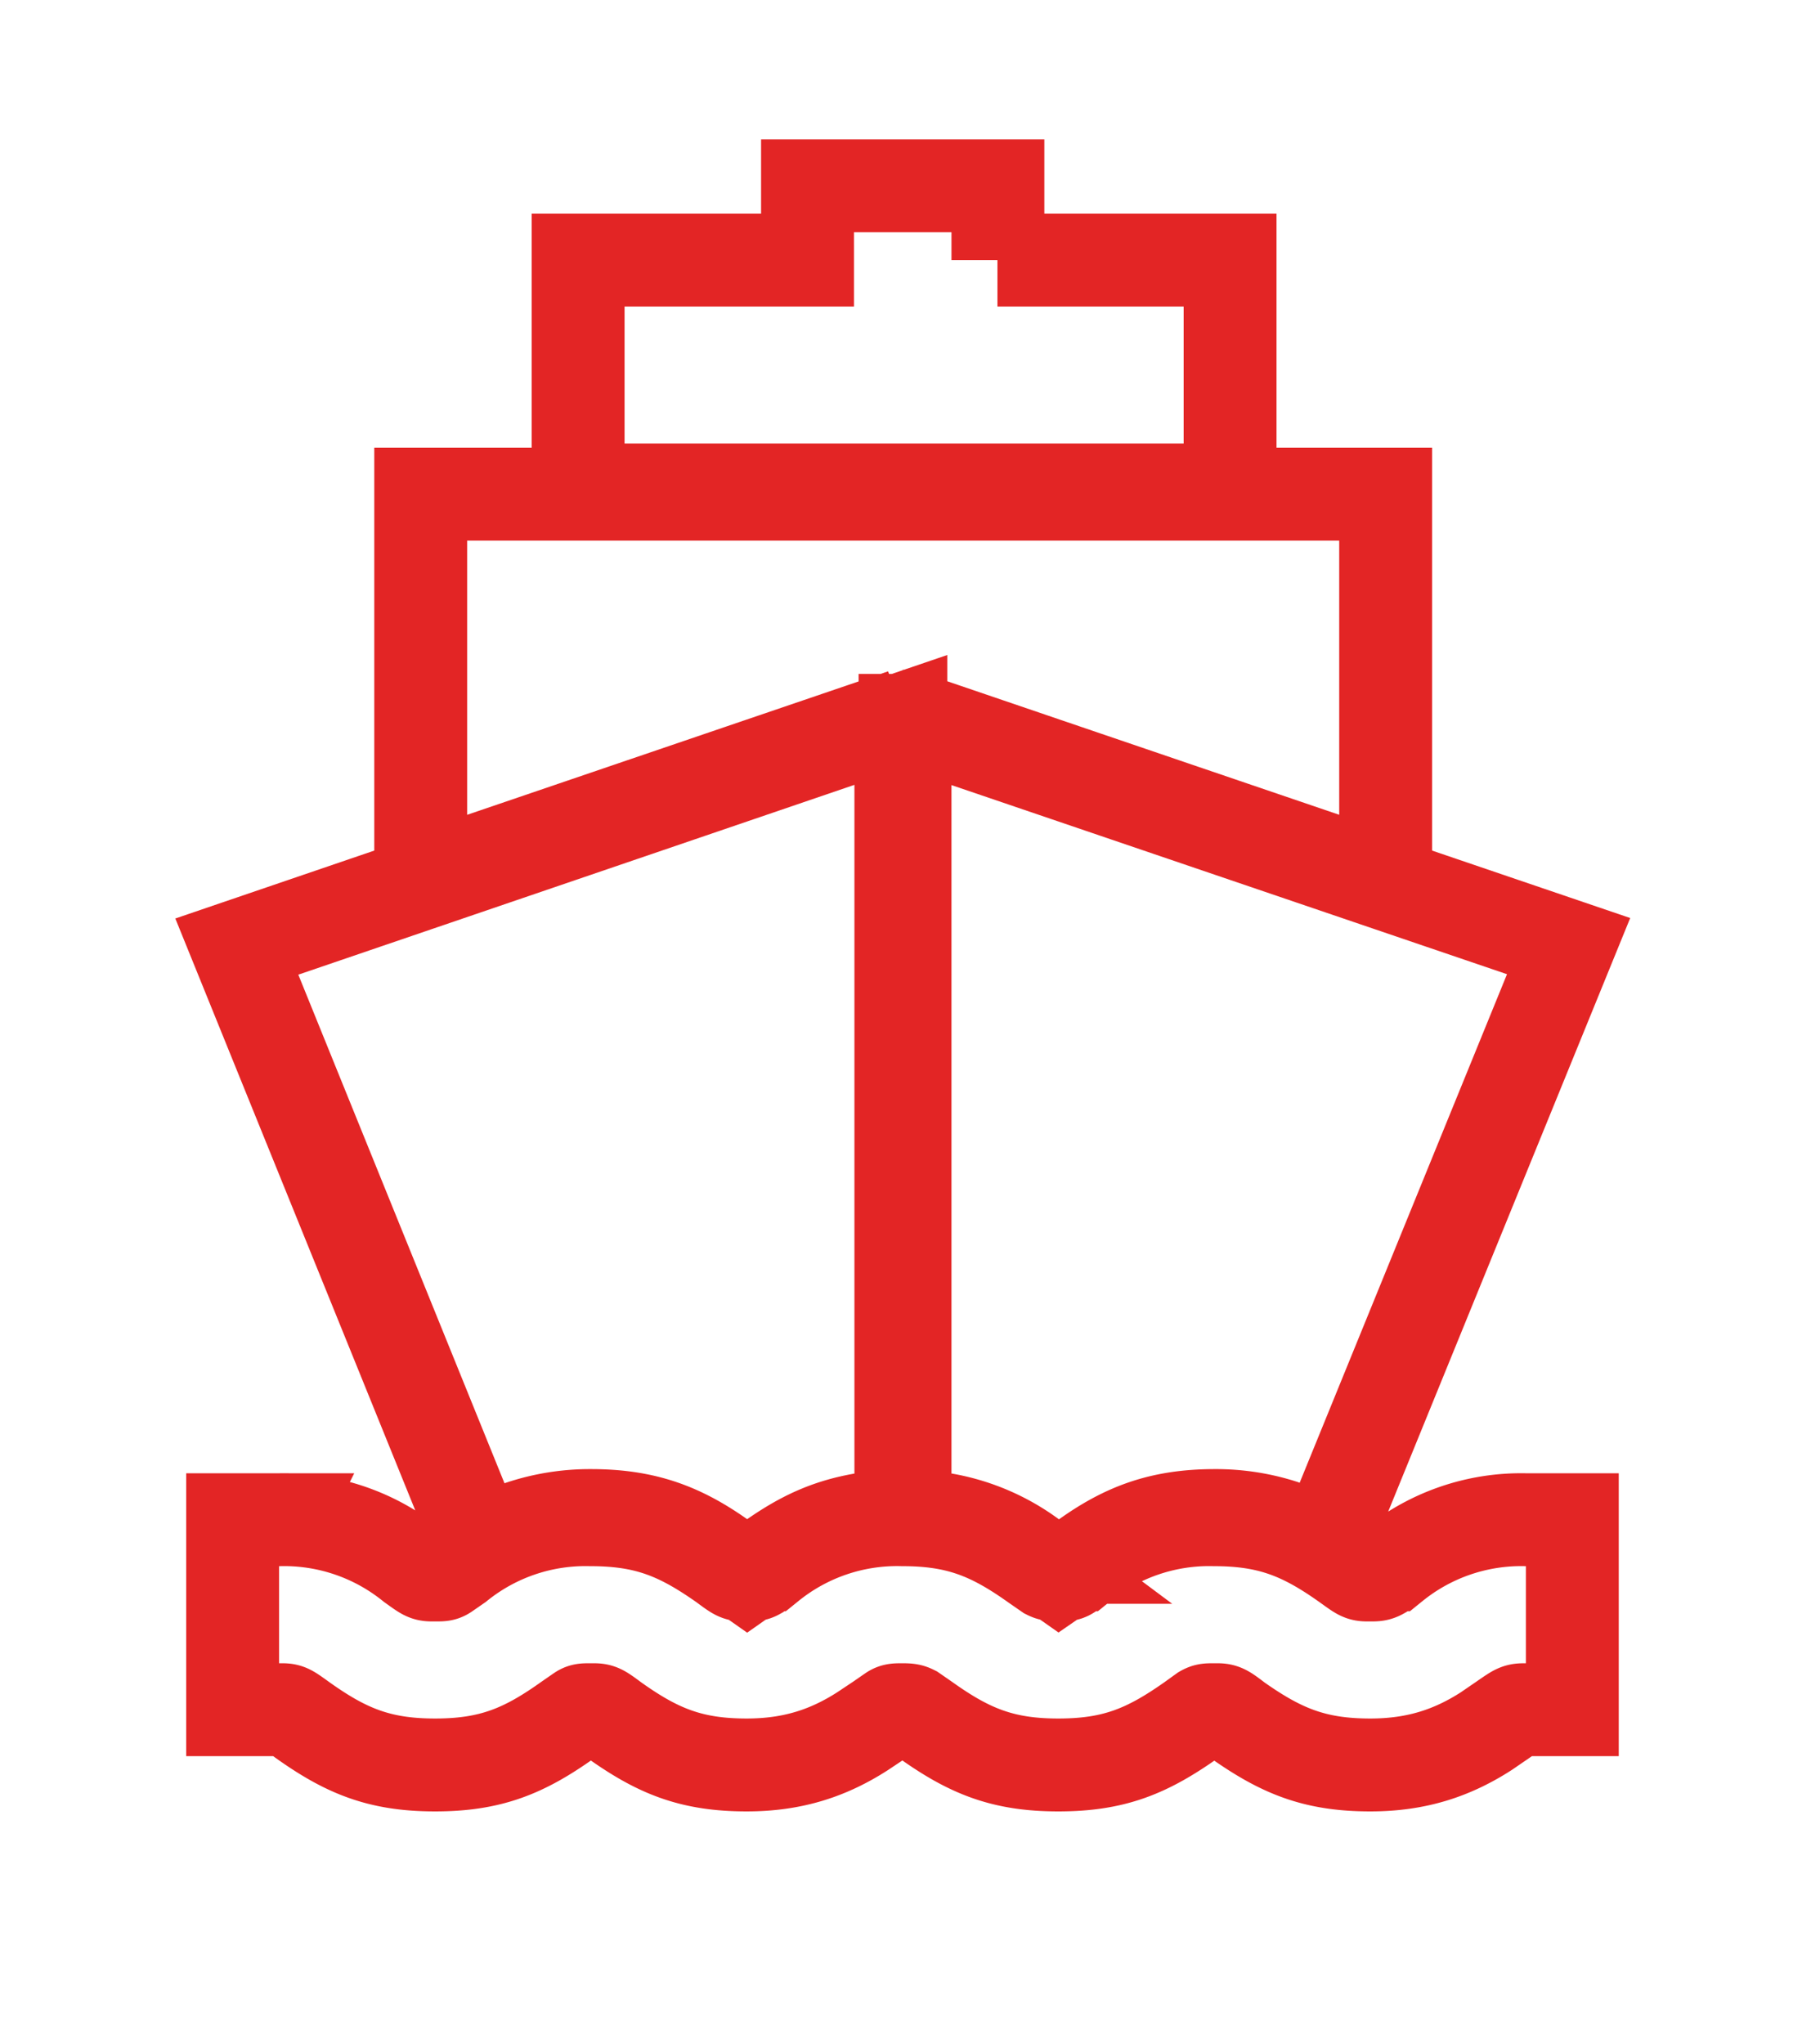 <svg width="39" height="44" viewBox="0 0 39 44" xmlns="http://www.w3.org/2000/svg" xmlns:xlink="http://www.w3.org/1999/xlink">
  <defs>
    <filter x="-32.5%" y="-23.4%" width="165%" height="153.1%" filterUnits="objectBoundingBox" id="a">
      <feMorphology radius="2" operator="dilate" in="SourceAlpha" result="shadowSpreadOuter1"/>
      <feOffset dy="1" in="shadowSpreadOuter1" result="shadowOffsetOuter1"/>
      <feGaussianBlur stdDeviation="2" in="shadowOffsetOuter1" result="shadowBlurOuter1"/>
      <feComposite in="shadowBlurOuter1" in2="SourceAlpha" operator="out" result="shadowBlurOuter1"/>
      <feColorMatrix values="0 0 0 0 0 0 0 0 0 0 0 0 0 0 0 0 0 0 0.2 0" in="shadowBlurOuter1"/>
    </filter>
    <path d="M26.86 28.72v2.09c-.5 0-.7.14-1.07.4-.47.33-1.11.79-2.28.79a3.57 3.57 0 01-2.29-.79c-.36-.26-.56-.4-1.07-.4-.5 0-.7.14-1.07.4-.47.33-1.11.79-2.29.79a3.57 3.57 0 01-2.28-.79c-.37-.26-.57-.4-1.07-.4-.5 0-.71.14-1.08.4-.47.33-1.1.79-2.28.79a3.57 3.57 0 01-2.28-.79c-.37-.26-.57-.4-1.08-.4-.5 0-.7.14-1.07.4-.47.33-1.11.79-2.28.79a3.57 3.57 0 01-2.29-.79c-.36-.26-.56-.4-1.07-.4v-2.09c1.17 0 1.82.46 2.28.79.37.26.57.4 1.08.4.5 0 .7-.14 1.07-.4a3.57 3.57 0 012.28-.79c1.18 0 1.82.46 2.29.79.36.26.56.4 1.07.4.5 0 .7-.14 1.07-.4a3.57 3.57 0 012.29-.79c1.17 0 1.81.46 2.28.79.37.26.57.4 1.07.4.5 0 .71-.14 1.08-.4a3.57 3.57 0 012.28-.79c1.17 0 1.81.46 2.28.79.37.26.57.4 1.08.4.5 0 .7-.14 1.07-.4a3.57 3.57 0 012.28-.79zM12.4 11.9v14.82c-1.1.2-1.84.66-2.31 1a5.54 5.54 0 00-3.36-1.09 5.7 5.7 0 00-1.87.3L.43 15.97 12.4 11.9zm2.1 0l11.96 4.08-4.47 10.94a5.7 5.7 0 00-1.83-.29c-1.7 0-2.75.66-3.36 1.08-.47-.33-1.2-.8-2.3-.99V11.9zm8.34-5.26v5.9L14.1 9.57l-.67-.23-.67.23-8.72 2.97v-5.9h18.78zM14.48 0v1.6h5.01v2.95H7.45V1.6h4.94V0h2.1z" id="b"/>
  </defs>
  <g transform="translate(6 5)" fill-rule="nonzero" fill="none">
    <use fill="#000" filter="url(#a)" xlink:href="#b"/>
    <path stroke="#E32525" stroke-width="2" d="M27.86 27.72v4.09h-1c-.19 0-.18 0-.5.22l-.35.24c-.73.47-1.5.73-2.5.73-1.2 0-1.92-.3-2.87-.97-.3-.23-.3-.22-.49-.22-.14 0-.17 0-.24.04l-.25.18c-.95.67-1.66.97-2.87.97-1.2 0-1.92-.3-2.86-.97l-.26-.18c-.06-.03-.1-.04-.23-.04-.14 0-.18 0-.24.04l-.26.18-.36.24c-.73.47-1.5.73-2.5.73-1.2 0-1.92-.3-2.86-.97-.31-.23-.3-.22-.5-.22-.14 0-.17 0-.23.04l-.26.18c-.94.67-1.66.97-2.86.97s-1.92-.3-2.86-.97c-.32-.23-.3-.22-.5-.22h-1v-4.09h1a4.38 4.38 0 012.86.97c.32.23.3.22.5.22.14 0 .17 0 .23-.04l.26-.18a4.37 4.37 0 012.86-.97c1.21 0 1.92.3 2.87.97.31.23.3.22.49.22.14 0 .17 0 .24-.04l.25-.18a4.37 4.37 0 012.87-.97c1.2 0 1.92.3 2.86.97l.26.18c.06.03.1.04.23.04.14 0 .18 0 .24-.04l.26-.18a4.37 4.37 0 012.86-.97c1.2 0 1.92.3 2.86.97.32.23.3.22.5.22.19 0 .18 0 .5-.22a4.37 4.37 0 012.85-.97h1zM13.4 10.51v17.05l-.82.15c-.75.13-1.3.39-1.92.82l-.57.4-.57-.4c-.85-.6-1.63-.9-2.79-.9a4.7 4.7 0 00-1.54.25l-.9.3L-.9 15.38 13.4 10.5zm.1 0l14.28 4.86-5.22 12.8-.89-.3a4.7 4.7 0 00-1.51-.24c-1.16 0-1.94.3-2.78.9l-.58.4-.57-.4a4.46 4.46 0 00-1.91-.82l-.83-.15V10.51zm-.05-.11l-.35.12-10.04 3.42v-8.3h20.78v8.3l-1.32-.45-8.72-2.97-.35-.12zM15.48.6h5.01v4.95H6.45V.6h4.94V-1h4.1V.6z" fill="#FFF" fill-rule="evenodd"/>
  </g>
</svg>
